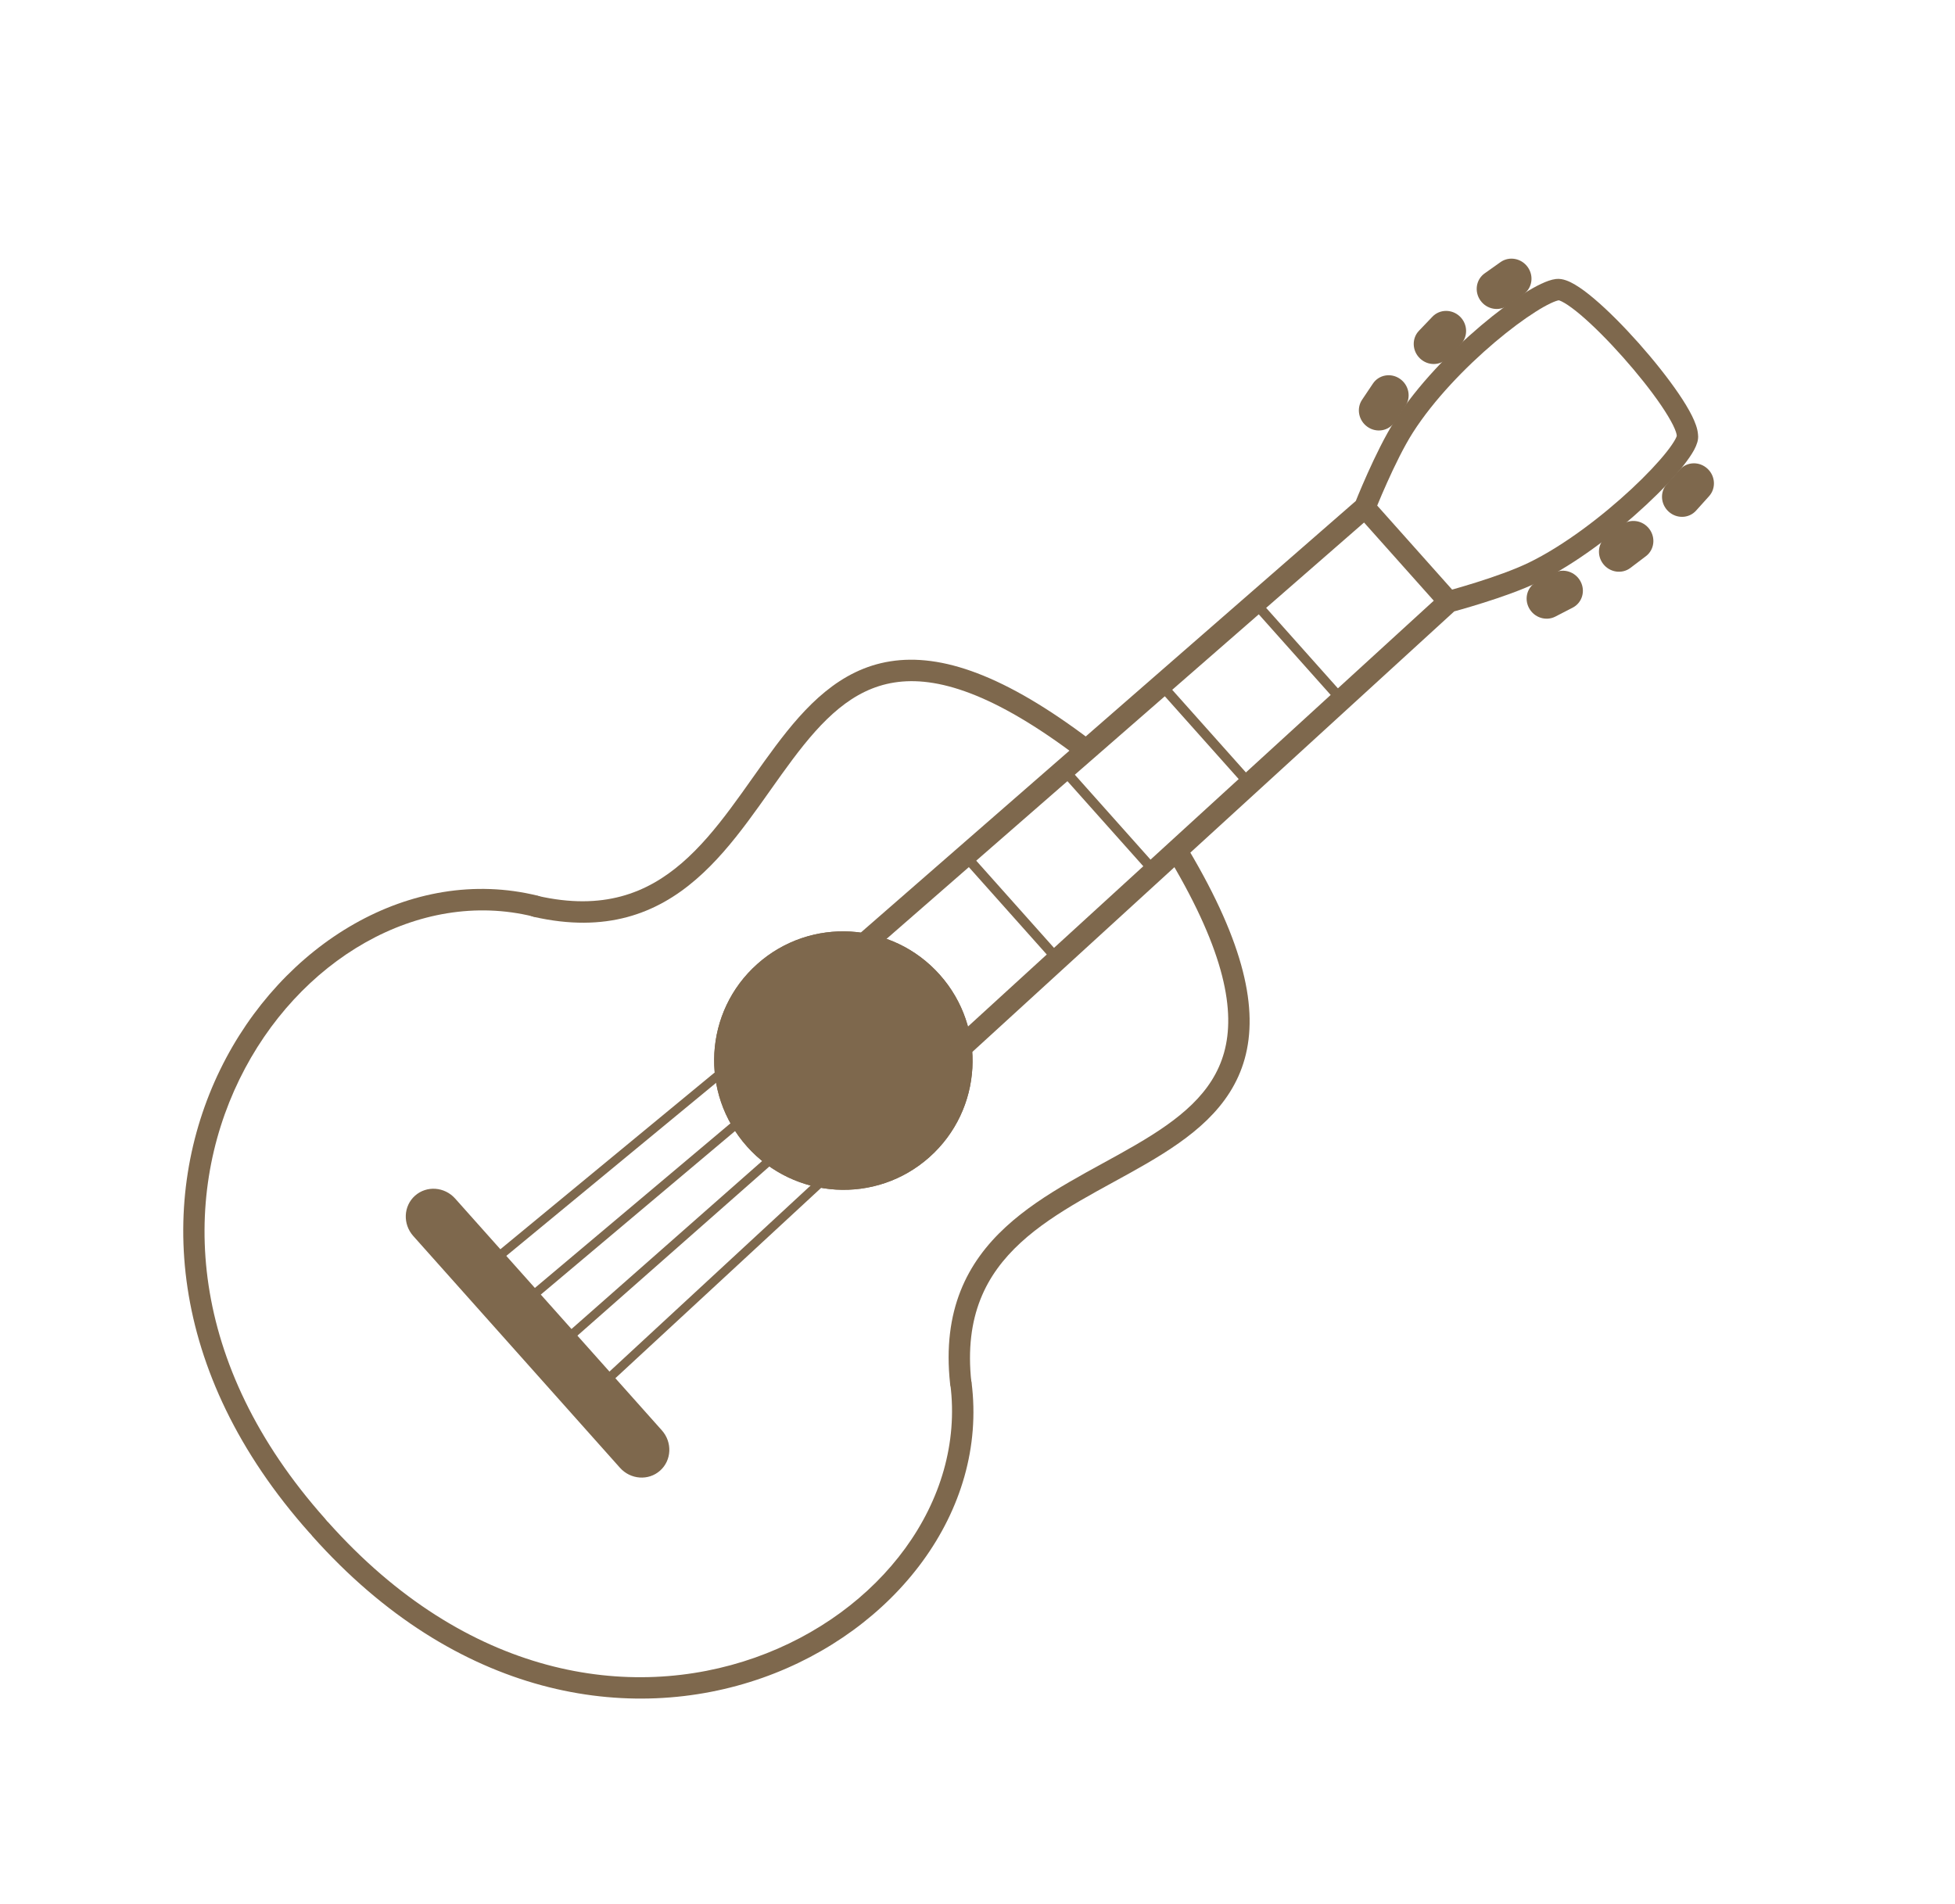 <svg width="77" height="75" viewBox="0 0 77 75" fill="none" xmlns="http://www.w3.org/2000/svg">
<path fill-rule="evenodd" clip-rule="evenodd" d="M46.242 33.317C46.043 33.432 45.979 33.688 46.099 33.891C48.258 37.531 48.66 39.847 48.213 41.456C47.766 43.064 46.437 44.1 44.747 45.087C44.328 45.332 43.894 45.57 43.451 45.813L43.43 45.824C42.995 46.062 42.553 46.305 42.118 46.558C41.234 47.071 40.364 47.638 39.616 48.326C38.097 49.724 37.106 51.608 37.421 54.509C37.446 54.74 37.654 54.913 37.885 54.895C38.116 54.876 38.283 54.673 38.258 54.441C37.974 51.827 38.849 50.192 40.196 48.952C40.88 48.322 41.692 47.791 42.556 47.288C42.983 47.04 43.417 46.802 43.855 46.562L43.872 46.553C44.313 46.311 44.757 46.068 45.187 45.817C46.891 44.821 48.485 43.646 49.025 41.702C49.565 39.758 49.017 37.181 46.82 33.477C46.7 33.275 46.441 33.203 46.242 33.317Z" fill="#7E684D"/>
<path fill-rule="evenodd" clip-rule="evenodd" d="M37.794 54.07C37.563 54.093 37.4 54.299 37.43 54.53C38.019 59.137 34.673 63.553 29.729 65.296C24.824 67.024 18.386 66.085 12.922 59.956C12.765 59.78 12.498 59.761 12.327 59.912C12.155 60.064 12.143 60.33 12.3 60.506C17.993 66.892 24.795 67.935 30.029 66.09C35.225 64.259 38.918 59.547 38.265 54.447C38.236 54.215 38.025 54.047 37.794 54.07Z" fill="#7E684D"/>
<path fill-rule="evenodd" clip-rule="evenodd" d="M43.081 29.771C42.944 29.956 42.682 29.991 42.495 29.848C39.124 27.288 36.87 26.623 35.221 26.884C33.572 27.144 32.391 28.347 31.217 29.913C30.926 30.301 30.64 30.705 30.348 31.117L30.334 31.137C30.048 31.541 29.757 31.953 29.456 32.356C28.845 33.176 28.183 33.976 27.413 34.64C25.852 35.989 23.866 36.759 21.02 36.114C20.793 36.063 20.645 35.837 20.69 35.609C20.735 35.382 20.956 35.239 21.183 35.29C23.747 35.871 25.472 35.189 26.858 33.992C27.562 33.384 28.183 32.639 28.78 31.837C29.075 31.442 29.362 31.037 29.649 30.63L29.661 30.614C29.952 30.203 30.244 29.79 30.543 29.392C31.726 27.813 33.076 26.363 35.069 26.049C37.062 25.734 39.559 26.573 42.988 29.178C43.175 29.321 43.217 29.586 43.081 29.771Z" fill="#7E684D"/>
<path fill-rule="evenodd" clip-rule="evenodd" d="M21.501 35.793C21.451 36.019 21.228 36.158 21.002 36.102C16.492 34.991 11.722 37.81 9.427 42.523C7.149 47.199 7.347 53.701 12.812 59.83C12.969 60.006 12.958 60.273 12.788 60.426C12.617 60.58 12.352 60.561 12.195 60.385C6.501 53.999 6.242 47.123 8.672 42.134C11.084 37.182 16.187 34.051 21.18 35.282C21.406 35.337 21.55 35.566 21.501 35.793Z" fill="#7E684D"/>
<path fill-rule="evenodd" clip-rule="evenodd" d="M61.679 11.042C61.566 11.003 61.426 10.971 61.279 10.99C61.097 11.012 60.896 11.088 60.698 11.181C60.493 11.278 60.261 11.409 60.014 11.566C59.517 11.881 58.935 12.313 58.333 12.822C57.132 13.838 55.821 15.186 54.94 16.565C54.55 17.175 54.155 17.995 53.861 18.651C53.713 18.981 53.589 19.274 53.501 19.485C53.458 19.59 53.423 19.674 53.4 19.733L33.898 36.738L34.46 37.381L53.725 20.582L56.471 23.661L37.605 40.91L38.181 41.541L57.277 24.082C57.338 24.065 57.426 24.041 57.535 24.01C57.755 23.948 58.06 23.858 58.406 23.749C59.092 23.534 59.953 23.236 60.605 22.919C62.077 22.203 63.655 20.99 64.844 19.881C65.441 19.325 65.949 18.786 66.304 18.337C66.48 18.114 66.627 17.903 66.727 17.717C66.777 17.623 66.82 17.526 66.849 17.429C66.873 17.347 66.895 17.235 66.878 17.114C66.862 16.879 66.76 16.62 66.641 16.38C66.51 16.116 66.329 15.819 66.118 15.509C65.695 14.887 65.132 14.18 64.544 13.518C63.956 12.857 63.335 12.23 62.794 11.772C62.525 11.543 62.265 11.348 62.032 11.211C61.916 11.142 61.797 11.083 61.679 11.042ZM57.193 23.224L54.243 19.915C54.254 19.888 54.266 19.858 54.279 19.827C54.364 19.622 54.485 19.336 54.63 19.014C54.92 18.366 55.295 17.591 55.651 17.034C56.474 15.747 57.721 14.458 58.885 13.473C59.466 12.982 60.018 12.574 60.477 12.283C60.706 12.137 60.907 12.025 61.074 11.946C61.232 11.871 61.336 11.839 61.392 11.829C61.398 11.83 61.409 11.833 61.426 11.838C61.471 11.854 61.536 11.884 61.622 11.935C61.794 12.036 62.011 12.197 62.262 12.409C62.761 12.833 63.353 13.428 63.923 14.07C64.493 14.711 65.032 15.387 65.428 15.97C65.626 16.262 65.783 16.523 65.891 16.738C66.005 16.968 66.038 17.1 66.04 17.151L66.041 17.174C66.033 17.199 66.016 17.241 65.984 17.302C65.916 17.428 65.802 17.597 65.64 17.802C65.318 18.209 64.84 18.718 64.263 19.256C63.106 20.334 61.594 21.491 60.221 22.159C59.626 22.448 58.813 22.731 58.134 22.944C57.797 23.05 57.499 23.137 57.285 23.198C57.252 23.207 57.221 23.216 57.193 23.224Z" fill="#7E684D"/>
<path d="M29.826 37.974C27.73 39.842 27.549 43.06 29.422 45.16C31.294 47.26 34.512 47.448 36.607 45.579C38.703 43.71 38.884 40.493 37.012 38.393C35.139 36.292 31.922 36.105 29.826 37.974Z" fill="#7E684D"/>
<path fill-rule="evenodd" clip-rule="evenodd" d="M30.041 44.608C28.497 42.875 28.625 40.188 30.395 38.611C32.164 37.033 34.848 37.212 36.392 38.945C37.937 40.677 37.809 43.364 36.039 44.942C34.27 46.519 31.586 46.34 30.041 44.608ZM29.422 45.16C27.549 43.06 27.73 39.842 29.826 37.974C31.922 36.105 35.139 36.292 37.012 38.393C38.884 40.493 38.703 43.71 36.607 45.579C34.512 47.448 31.294 47.26 29.422 45.16Z" fill="#7E684D"/>
<path fill-rule="evenodd" clip-rule="evenodd" d="M41.262 37.636L37.736 33.681L38.024 33.424L41.55 37.378L41.262 37.636Z" fill="#7E684D"/>
<path fill-rule="evenodd" clip-rule="evenodd" d="M45.254 34.372L41.728 30.418L42.017 30.161L45.542 34.115L45.254 34.372Z" fill="#7E684D"/>
<path fill-rule="evenodd" clip-rule="evenodd" d="M49.098 31.036L45.572 27.082L45.86 26.825L49.386 30.779L49.098 31.036Z" fill="#7E684D"/>
<path fill-rule="evenodd" clip-rule="evenodd" d="M52.569 27.552L49.043 23.598L49.331 23.341L52.857 27.295L52.569 27.552Z" fill="#7E684D"/>
<path d="M54.075 15.108C54.308 14.761 54.783 14.676 55.136 14.92V14.92C55.49 15.164 55.587 15.643 55.354 15.991L54.927 16.629C54.694 16.977 54.218 17.061 53.865 16.817V16.817C53.512 16.573 53.414 16.094 53.647 15.746L54.075 15.108Z" fill="#7E684D"/>
<path d="M61.942 23.935C62.315 23.743 62.453 23.281 62.251 22.902V22.902C62.049 22.523 61.584 22.371 61.212 22.563L60.529 22.915C60.157 23.107 60.019 23.569 60.221 23.948V23.948C60.422 24.327 60.888 24.479 61.26 24.287L61.942 23.935Z" fill="#7E684D"/>
<path d="M56.417 12.475C56.706 12.173 57.191 12.17 57.501 12.468V12.468C57.81 12.767 57.827 13.254 57.538 13.556L57.008 14.11C56.719 14.412 56.234 14.415 55.925 14.116V14.116C55.615 13.818 55.599 13.331 55.887 13.029L56.417 12.475Z" fill="#7E684D"/>
<path d="M64.827 21.907C65.16 21.654 65.218 21.173 64.957 20.831V20.831C64.696 20.49 64.214 20.418 63.881 20.67L63.27 21.133C62.937 21.386 62.879 21.867 63.14 22.209V22.209C63.401 22.55 63.883 22.623 64.216 22.37L64.827 21.907Z" fill="#7E684D"/>
<path d="M59.099 10.325C59.44 10.083 59.919 10.17 60.17 10.519V10.519C60.421 10.868 60.349 11.347 60.008 11.589L59.383 12.033C59.042 12.275 58.562 12.189 58.311 11.84V11.84C58.06 11.491 58.133 11.011 58.473 10.769L59.099 10.325Z" fill="#7E684D"/>
<path d="M67.315 19.543C67.594 19.232 67.563 18.745 67.245 18.456V18.456C66.927 18.166 66.443 18.184 66.163 18.495L65.651 19.066C65.371 19.377 65.403 19.863 65.721 20.152V20.152C66.039 20.442 66.523 20.424 66.802 20.113L67.315 19.543Z" fill="#7E684D"/>
<path fill-rule="evenodd" clip-rule="evenodd" d="M16.345 47.099C16.801 46.692 17.51 46.743 17.928 47.212L26.068 56.341C26.486 56.81 26.456 57.52 25.999 57.927C25.543 58.334 24.834 58.283 24.416 57.813L16.276 48.685C15.858 48.215 15.889 47.505 16.345 47.099Z" fill="#7E684D"/>
<line y1="-0.175" x2="12.063" y2="-0.175" transform="matrix(0.771 -0.636 0.638 0.77 19.262 50.029)" stroke="#7E684D" stroke-width="0.35"/>
<line y1="-0.175" x2="11.47" y2="-0.175" transform="matrix(0.765 -0.644 0.646 0.763 20.85 51.372)" stroke="#7E684D" stroke-width="0.35"/>
<line y1="-0.175" x2="11.979" y2="-0.175" transform="matrix(0.75 -0.661 0.662 0.75 22.131 53.149)" stroke="#7E684D" stroke-width="0.35"/>
<line y1="-0.175" x2="11.741" y2="-0.175" transform="matrix(0.734 -0.679 0.678 0.735 23.897 54.602)" stroke="#7E684D" stroke-width="0.35"/>
</svg>
